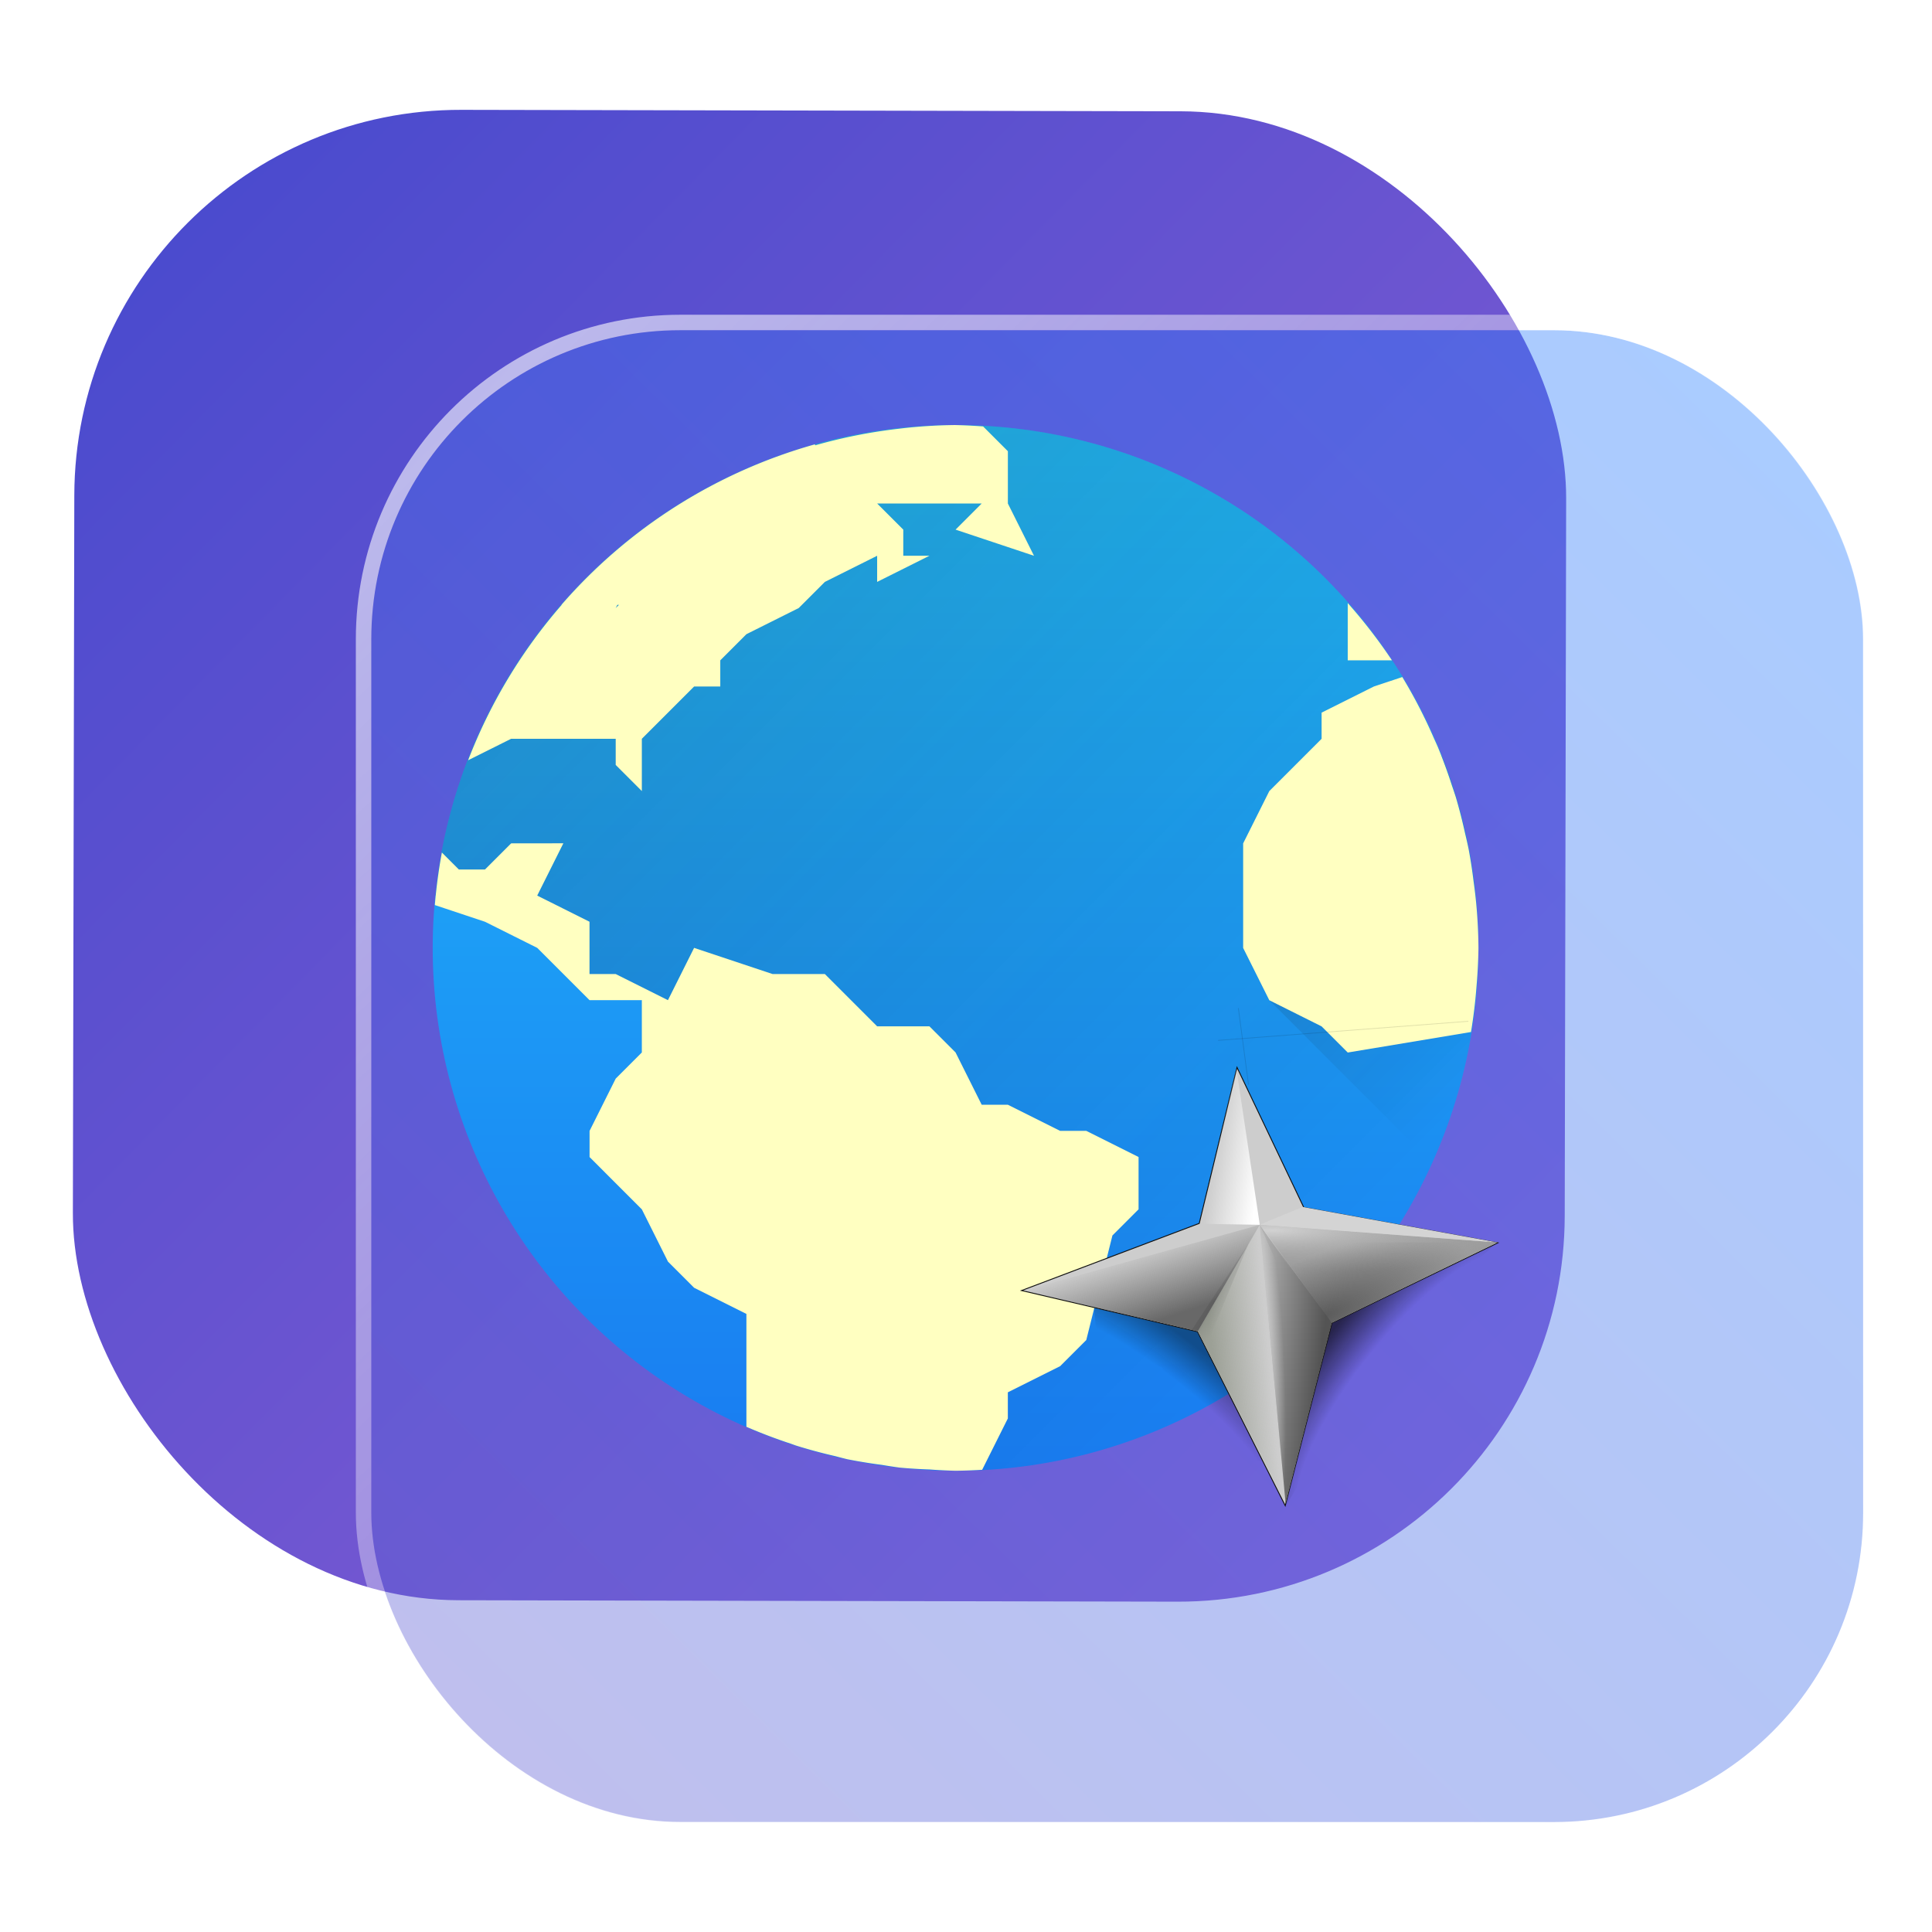 <?xml version="1.0" encoding="UTF-8" standalone="no"?>
<svg
   width="125"
   height="125"
   viewBox="0 0 125 125"
   fill="none"
   version="1.1"
   id="svg8"
   sodipodi:docname="org.kde.kgeography.svg"
   inkscape:version="1.4 (e7c3feb100, 2024-10-09)"
   xmlns:inkscape="http://www.inkscape.org/namespaces/inkscape"
   xmlns:sodipodi="http://sodipodi.sourceforge.net/DTD/sodipodi-0.dtd"
   xmlns:xlink="http://www.w3.org/1999/xlink"
   xmlns="http://www.w3.org/2000/svg"
   xmlns:svg="http://www.w3.org/2000/svg">
  <sodipodi:namedview
     id="namedview8"
     pagecolor="#ffffff"
     bordercolor="#999999"
     borderopacity="1"
     inkscape:showpageshadow="2"
     inkscape:pageopacity="0"
     inkscape:pagecheckerboard="0"
     inkscape:deskcolor="#d1d1d1"
     inkscape:zoom="4.209495"
     inkscape:cx="70.436002"
     inkscape:cy="61.052454"
     inkscape:window-width="1920"
     inkscape:window-height="994"
     inkscape:window-x="0"
     inkscape:window-y="0"
     inkscape:window-maximized="1"
     inkscape:current-layer="svg8"
     showgrid="false">
    <inkscape:grid
       id="grid8"
       units="px"
       originx="227.723"
       originy="-25.435"
       spacingx="1"
       spacingy="1"
       empcolor="#0099e5"
       empopacity="0.302"
       color="#0099e5"
       opacity="0.149"
       empspacing="5"
       dotted="false"
       gridanglex="30"
       gridanglez="30"
       visible="false" />
  </sodipodi:namedview>
  <defs
     id="defs8">
    <linearGradient
       id="linearGradient17"
       inkscape:collect="always">
      <stop
         style="stop-color:#ffffff;stop-opacity:0.6;"
         offset="0"
         id="stop17" />
      <stop
         style="stop-color:#ffffff;stop-opacity:0;"
         offset="1"
         id="stop18" />
    </linearGradient>
    <linearGradient
       id="linearGradient3"
       inkscape:collect="always">
      <stop
         style="stop-color:#5f5fd3;stop-opacity:1"
         offset="0"
         id="stop15" />
      <stop
         style="stop-color:#2a7fff;stop-opacity:1"
         offset="1"
         id="stop16" />
    </linearGradient>
    <linearGradient
       id="linearGradient1"
       inkscape:collect="always">
      <stop
         style="stop-color:#4b4bce;stop-opacity:1;"
         offset="0"
         id="stop1" />
      <stop
         style="stop-color:#8d5fd3;stop-opacity:1"
         offset="1"
         id="stop2" />
    </linearGradient>
    <linearGradient
       id="linearGradient14"
       x1="28.738"
       y1="25"
       x2="28.738"
       y2="51"
       gradientUnits="userSpaceOnUse"
       spreadMethod="pad">
      <stop
         stop-color="#FFD075"
         stop-opacity="0.8"
         id="stop13"
         style="stop-color:#00ccff;stop-opacity:0.8;"
         offset="0" />
      <stop
         offset="1"
         stop-color="#FFD075"
         stop-opacity="0"
         id="stop14"
         style="stop-color:#00ccff;stop-opacity:0.1;" />
    </linearGradient>
    <linearGradient
       id="linearGradient12"
       x1="28.738"
       y1="25"
       x2="28.738"
       y2="51"
       gradientUnits="userSpaceOnUse"
       spreadMethod="pad">
      <stop
         stop-color="#FFD075"
         stop-opacity="0.8"
         id="stop11"
         style="stop-color:#00ccff;stop-opacity:0.738;"
         offset="0" />
      <stop
         offset="1"
         stop-color="#FFD075"
         stop-opacity="0"
         id="stop12"
         style="stop-color:#aa87de;stop-opacity:0.271;" />
    </linearGradient>
    <linearGradient
       id="linearGradient10"
       x1="28.738"
       y1="25"
       x2="28.738"
       y2="51"
       gradientUnits="userSpaceOnUse">
      <stop
         stop-color="#FFD075"
         stop-opacity="0.8"
         id="stop9"
         style="stop-color:#00ccff;stop-opacity:0.738;"
         offset="0" />
      <stop
         offset="1"
         stop-color="#FFD075"
         stop-opacity="0"
         id="stop10"
         style="stop-color:#aa87de;stop-opacity:0.226;" />
    </linearGradient>
    <linearGradient
       id="paint0_linear_403_1580"
       x1="29"
       y1="13"
       x2="29.238"
       y2="55.989"
       gradientUnits="userSpaceOnUse"
       xlink:href="#paint1_linear_403_1580">
      <stop
         stop-color="#FFD075"
         stop-opacity="0.5"
         id="stop3"
         style="stop-color:#00ccff;stop-opacity:0.5;"
         offset="0" />
      <stop
         offset="1"
         stop-color="#FFD075"
         stop-opacity="0"
         id="stop4"
         style="stop-color:#5599ff;stop-opacity:0.102;" />
    </linearGradient>
    <linearGradient
       id="paint1_linear_403_1580"
       x1="29.912"
       y1="18.219"
       x2="30.129"
       y2="55.989"
       gradientUnits="userSpaceOnUse">
      <stop
         stop-color="#FFD075"
         stop-opacity="0.5"
         id="stop5"
         offset="0"
         style="stop-color:#00ccff;stop-opacity:0.5;" />
      <stop
         offset="1"
         stop-color="#FFD075"
         stop-opacity="0"
         id="stop6"
         style="stop-color:#5599ff;stop-opacity:0.102;" />
    </linearGradient>
    <linearGradient
       id="paint2_linear_403_1580"
       x1="28.738"
       y1="25"
       x2="28.738"
       y2="51"
       gradientUnits="userSpaceOnUse"
       xlink:href="#linearGradient12">
      <stop
         stop-color="#FFD075"
         stop-opacity="0.8"
         id="stop7"
         style="stop-color:#00ccff;stop-opacity:0.738;"
         offset="0" />
      <stop
         offset="1"
         stop-color="#FFD075"
         stop-opacity="0"
         id="stop8"
         style="stop-color:#aa87de;stop-opacity:0.55;" />
    </linearGradient>
    <linearGradient
       id="paint134_linear_0_1"
       x1="812"
       y1="234.758"
       x2="908.522"
       y2="331.28"
       gradientUnits="userSpaceOnUse"
       gradientTransform="translate(-791.415,-219.535)">
      <stop
         stop-color="#5D9CED"
         id="stop555" />
      <stop
         offset="1"
         stop-color="#1877F2"
         id="stop556" />
    </linearGradient>
    <filter
       id="filter76_f_0_1"
       x="802.277"
       y="205.435"
       width="112.902"
       height="112.902"
       filterUnits="userSpaceOnUse"
       color-interpolation-filters="sRGB">
      <feFlood
         flood-opacity="0"
         result="BackgroundImageFix"
         id="feFlood254" />
      <feBlend
         mode="normal"
         in="SourceGraphic"
         in2="BackgroundImageFix"
         result="shape"
         id="feBlend255" />
      <feGaussianBlur
         stdDeviation="12"
         result="effect1_foregroundBlur_0_1"
         id="feGaussianBlur255" />
    </filter>
    <filter
       id="filter77_b_0_1"
       x="826"
       y="219"
       width="128.522"
       height="128.522"
       filterUnits="userSpaceOnUse"
       color-interpolation-filters="sRGB">
      <feFlood
         flood-opacity="0"
         result="BackgroundImageFix"
         id="feFlood255" />
      <feGaussianBlur
         in="BackgroundImageFix"
         stdDeviation="7.5"
         id="feGaussianBlur256" />
      <feComposite
         in2="SourceAlpha"
         operator="in"
         result="effect1_backgroundBlur_0_1"
         id="feComposite256" />
      <feBlend
         mode="normal"
         in="SourceGraphic"
         in2="effect1_backgroundBlur_0_1"
         result="shape"
         id="feBlend256" />
    </filter>
    <linearGradient
       id="paint135_linear_0_1"
       x1="926.169"
       y1="251.154"
       x2="842"
       y2="328.788"
       gradientUnits="userSpaceOnUse">
      <stop
         stop-color="#5698ED"
         id="stop557"
         style="stop-color:#939dac;stop-opacity:1" />
      <stop
         offset="1"
         stop-color="#1877F2"
         id="stop558"
         style="stop-color:#6f7c91;stop-opacity:1" />
    </linearGradient>
    <linearGradient
       id="paint136_linear_0_1"
       x1="842"
       y1="235"
       x2="938.522"
       y2="331.522"
       gradientUnits="userSpaceOnUse"
       gradientTransform="matrix(1,0,0,1,0.184,0.051)">
      <stop
         stop-color="white"
         stop-opacity="0.25"
         id="stop559"
         offset="0"
         style="stop-color:#ffffff;stop-opacity:0.5;" />
      <stop
         offset="1"
         stop-color="white"
         stop-opacity="0"
         id="stop560" />
    </linearGradient>
    <filter
       id="filter78_bd_0_1"
       x="860"
       y="240"
       width="60"
       height="86"
       filterUnits="userSpaceOnUse"
       color-interpolation-filters="sRGB">
      <feFlood
         flood-opacity="0"
         result="BackgroundImageFix"
         id="feFlood256" />
      <feGaussianBlur
         in="BackgroundImageFix"
         stdDeviation="7.5"
         id="feGaussianBlur257" />
      <feComposite
         in2="SourceAlpha"
         operator="in"
         result="effect1_backgroundBlur_0_1"
         id="feComposite257" />
      <feColorMatrix
         in="SourceAlpha"
         type="matrix"
         values="0 0 0 0 0 0 0 0 0 0 0 0 0 0 0 0 0 0 127 0"
         result="hardAlpha"
         id="feColorMatrix257" />
      <feOffset
         dx="5"
         dy="5"
         id="feOffset257" />
      <feGaussianBlur
         stdDeviation="5"
         id="feGaussianBlur258" />
      <feComposite
         in2="hardAlpha"
         operator="out"
         id="feComposite258" />
      <feColorMatrix
         type="matrix"
         values="0 0 0 0 0.088 0 0 0 0 0.391 0 0 0 0 0.783 0 0 0 0.5 0"
         id="feColorMatrix258" />
      <feBlend
         mode="normal"
         in2="effect1_backgroundBlur_0_1"
         result="effect2_dropShadow_0_1"
         id="feBlend258" />
      <feBlend
         mode="normal"
         in="SourceGraphic"
         in2="effect2_dropShadow_0_1"
         result="shape"
         id="feBlend259" />
    </filter>
    <linearGradient
       id="paint137_linear_0_1"
       x1="906.923"
       y1="237.051"
       x2="843.181"
       y2="278.747"
       gradientUnits="userSpaceOnUse"
       gradientTransform="translate(-123.904,-16.204)">
      <stop
         stop-color="white"
         id="stop561" />
      <stop
         offset="0.883"
         stop-color="white"
         stop-opacity="0.2"
         id="stop562" />
    </linearGradient>
    <linearGradient
       id="paint138_linear_0_1"
       x1="881.154"
       y1="305.974"
       x2="913.942"
       y2="281.384"
       gradientUnits="userSpaceOnUse">
      <stop
         stop-color="white"
         stop-opacity="0.25"
         id="stop563" />
      <stop
         offset="1"
         stop-color="white"
         stop-opacity="0"
         id="stop564" />
    </linearGradient>
    <linearGradient
       id="linearGradient4349">
      <stop
         style="stop-color:#000000;stop-opacity:1;"
         offset="0"
         id="stop2228" />
      <stop
         style="stop-color:#000000;stop-opacity:0;"
         offset="1"
         id="stop2230" />
    </linearGradient>
    <linearGradient
       id="linearGradient3790">
      <stop
         id="stop3802"
         offset="0"
         style="stop-color:#ddca97;stop-opacity:1;" />
      <stop
         style="stop-color:#a4966f;stop-opacity:1;"
         offset="0.573"
         id="stop3808" />
      <stop
         style="stop-color:#363024;stop-opacity:1;"
         offset="1"
         id="stop3794" />
    </linearGradient>
    <linearGradient
       id="linearGradient6064">
      <stop
         id="stop6066"
         offset="0"
         style="stop-color:#837a66;stop-opacity:1" />
      <stop
         id="stop6068"
         offset="1"
         style="stop-color:#5a5446;stop-opacity:0.431;" />
    </linearGradient>
    <linearGradient
       id="linearGradient4231-4">
      <stop
         style="stop-color:#363024;stop-opacity:1;"
         offset="0"
         id="stop4233-2" />
      <stop
         style="stop-color:#bdb294;stop-opacity:0;"
         offset="1"
         id="stop4235-7" />
    </linearGradient>
    <linearGradient
       id="linearGradient4231">
      <stop
         id="stop4355"
         offset="0"
         style="stop-color:#2a251b;stop-opacity:1;" />
      <stop
         style="stop-color:#bdb294;stop-opacity:0;"
         offset="1"
         id="stop4235" />
    </linearGradient>
    <linearGradient
       id="linearGradient3937">
      <stop
         style="stop-color:#676150;stop-opacity:1;"
         offset="0"
         id="stop3939" />
      <stop
         style="stop-color:#5a5446;stop-opacity:0.087;"
         offset="1"
         id="stop3941" />
    </linearGradient>
    <linearGradient
       id="linearGradient5140-7">
      <stop
         id="stop5142-8"
         offset="0"
         style="stop-color:#fdfdfd;stop-opacity:1;" />
      <stop
         style="stop-color:#ffffff;stop-opacity:1;"
         offset="0.382"
         id="stop5144-6" />
      <stop
         style="stop-color:#d9d9d9;stop-opacity:1;"
         offset="0.739"
         id="stop5146-5" />
      <stop
         id="stop5148-6"
         offset="0.898"
         style="stop-color:#c5c5c5;stop-opacity:1;" />
      <stop
         id="stop5150-2"
         offset="1"
         style="stop-color:#eaeaea;stop-opacity:1;" />
    </linearGradient>
    <linearGradient
       id="linearGradient5240-6-7">
      <stop
         id="stop5248-9-0"
         offset="0"
         style="stop-color:#434e54;stop-opacity:1;" />
      <stop
         style="stop-color:#23292d;stop-opacity:1"
         offset="1"
         id="stop5244-3-19" />
    </linearGradient>
    <linearGradient
       id="linearGradient5258-5-2">
      <stop
         id="stop5260-8-1"
         offset="0"
         style="stop-color:#000000;stop-opacity:1;" />
      <stop
         style="stop-color:#434e54;stop-opacity:1;"
         offset="0.908"
         id="stop5262-0-6" />
      <stop
         id="stop5264-4-0"
         offset="1"
         style="stop-color:#23292d;stop-opacity:1" />
    </linearGradient>
    <linearGradient
       id="linearGradient5049-0">
      <stop
         style="stop-color:#ffffff;stop-opacity:1;"
         offset="0"
         id="stop5051-9" />
      <stop
         style="stop-color:#ffffff;stop-opacity:0.338;"
         offset="1"
         id="stop5053-1" />
    </linearGradient>
    <linearGradient
       id="linearGradient5757">
      <stop
         style="stop-color:#7b8386;stop-opacity:1;"
         offset="0"
         id="stop5759" />
      <stop
         id="stop5767"
         offset="0.435"
         style="stop-color:#24282a;stop-opacity:1" />
      <stop
         id="stop5765"
         offset="0.747"
         style="stop-color:#000000;stop-opacity:1;" />
      <stop
         style="stop-color:#000000;stop-opacity:1;"
         offset="0.898"
         id="stop5769" />
      <stop
         id="stop5771"
         offset="0.96"
         style="stop-color:#3d4143;stop-opacity:1;" />
      <stop
         style="stop-color:#7b8386;stop-opacity:1;"
         offset="1"
         id="stop5761" />
    </linearGradient>
    <linearGradient
       id="linearGradient5942">
      <stop
         style="stop-color:#b9c1c3;stop-opacity:1;"
         offset="0"
         id="stop5944" />
      <stop
         style="stop-color:#2b3132;stop-opacity:1;"
         offset="1"
         id="stop5946" />
    </linearGradient>
    <linearGradient
       id="linearGradient6280">
      <stop
         style="stop-color:#000000;stop-opacity:0;"
         offset="0"
         id="stop6282" />
      <stop
         style="stop-color:#000000;stop-opacity:1;"
         offset="1"
         id="stop6284" />
    </linearGradient>
    <linearGradient
       id="linearGradient6392">
      <stop
         id="stop6394"
         offset="0"
         style="stop-color:#c5d914;stop-opacity:0.988;" />
      <stop
         style="stop-color:#d27513;stop-opacity:0.988;"
         offset="0.008"
         id="stop8982" />
      <stop
         style="stop-color:#cc7112;stop-opacity:0.988;"
         offset="0.017"
         id="stop8980" />
      <stop
         style="stop-color:#bf6a11;stop-opacity:0.988;"
         offset="0.033"
         id="stop8978" />
      <stop
         style="stop-color:#a65c0e;stop-opacity:0.992;"
         offset="0.066"
         id="stop8976" />
      <stop
         style="stop-color:#734009;stop-opacity:1"
         offset="0.133"
         id="stop6396" />
      <stop
         id="stop6404"
         offset="0.49"
         style="stop-color:#ce8e4c;stop-opacity:1" />
      <stop
         style="stop-color:#eec69d;stop-opacity:1"
         offset="0.631"
         id="stop6398" />
      <stop
         style="stop-color:#f9d6b3;stop-opacity:1"
         offset="0.713"
         id="stop6400" />
      <stop
         id="stop6402"
         offset="1"
         style="stop-color:#d97914;stop-opacity:0.996" />
    </linearGradient>
    <linearGradient
       id="linearGradient6412">
      <stop
         style="stop-color:#575757;stop-opacity:1"
         offset="0"
         id="stop6414" />
      <stop
         id="stop6424"
         offset="0.076"
         style="stop-color:#b8b8b8;stop-opacity:1" />
      <stop
         id="stop6422"
         offset="0.242"
         style="stop-color:#a9a9a9;stop-opacity:1" />
      <stop
         id="stop6420"
         offset="0.694"
         style="stop-color:#fdfdfd;stop-opacity:1" />
      <stop
         style="stop-color:#f4f4f4;stop-opacity:0.992;"
         offset="0.797"
         id="stop6426" />
      <stop
         style="stop-color:#c1c1c1;stop-opacity:0.988"
         offset="1"
         id="stop6416" />
    </linearGradient>
    <linearGradient
       id="linearGradient6492">
      <stop
         style="stop-color:#050505;stop-opacity:1"
         offset="0"
         id="stop6494" />
      <stop
         id="stop6500"
         offset="0.467"
         style="stop-color:#3f3f3f;stop-opacity:1;" />
      <stop
         style="stop-color:#7b7b7b;stop-opacity:1;"
         offset="0.734"
         id="stop6502" />
      <stop
         id="stop6618"
         offset="0.867"
         style="stop-color:#3d3d3d;stop-opacity:1;" />
      <stop
         style="stop-color:#000000;stop-opacity:1;"
         offset="1"
         id="stop6496" />
    </linearGradient>
    <linearGradient
       inkscape:collect="always"
       xlink:href="#linearGradient1"
       id="linearGradient2"
       x1="19.504"
       y1="11.647"
       x2="105.764"
       y2="96.061"
       gradientUnits="userSpaceOnUse"
       gradientTransform="matrix(1,0,0,0.999,-4.271,0.113)" />
    <linearGradient
       inkscape:collect="always"
       xlink:href="#linearGradient3"
       id="linearGradient16"
       x1="847.959"
       y1="325.79"
       x2="932.228"
       y2="240.41"
       gradientUnits="userSpaceOnUse" />
    <linearGradient
       inkscape:collect="always"
       xlink:href="#linearGradient17"
       id="linearGradient18"
       x1="850.456"
       y1="238.646"
       x2="932.574"
       y2="325.778"
       gradientUnits="userSpaceOnUse" />
    <filter
       id="filter2364"
       x="-0.055"
       y="-0.043"
       width="1.109"
       height="1.086"
       color-interpolation-filters="sRGB">
      <feGaussianBlur
         stdDeviation="0.116"
         id="feGaussianBlur6" />
    </filter>
    <linearGradient
       inkscape:collect="always"
       xlink:href="#b"
       id="linearGradient1807"
       gradientUnits="userSpaceOnUse"
       gradientTransform="matrix(1.691,0,0,1.691,20.772,21.192)"
       x1="4"
       y1="44"
       x2="4"
       y2="4" />
    <linearGradient
       id="b"
       gradientUnits="userSpaceOnUse"
       x1="4"
       x2="4"
       y1="44"
       y2="4"
       gradientTransform="matrix(1.05,0,0,1.05,87.444,-7.438)">
      <stop
         offset="0"
         stop-color="#197cf1"
         id="stop3160" />
      <stop
         offset="1"
         stop-color="#20bcfa"
         id="stop3162" />
    </linearGradient>
    <linearGradient
       inkscape:collect="always"
       xlink:href="#a"
       id="linearGradient1809"
       gradientUnits="userSpaceOnUse"
       gradientTransform="matrix(1.691,0,0,1.691,20.772,21.192)"
       x1="9"
       y1="9"
       x2="38"
       y2="38" />
    <linearGradient
       id="a"
       gradientUnits="userSpaceOnUse"
       x1="34"
       x2="44"
       y1="19.008"
       y2="29.008">
      <stop
         offset="0"
         stop-color="#292c2f"
         id="stop3155" />
      <stop
         offset="1"
         stop-opacity="0"
         id="stop3157" />
    </linearGradient>
    <linearGradient
       inkscape:collect="always"
       xlink:href="#a"
       id="linearGradient1811"
       gradientUnits="userSpaceOnUse"
       gradientTransform="matrix(1.691,0,0,1.691,20.772,21.192)"
       x1="34"
       y1="19.008"
       x2="44"
       y2="29.008" />
    <radialGradient
       inkscape:collect="always"
       xlink:href="#linearGradient3396"
       id="radialGradient3718-7-3"
       gradientUnits="userSpaceOnUse"
       gradientTransform="matrix(0.323,0.257,-0.798,1.015,285.483,-38.023)"
       cx="-180.543"
       cy="171.752"
       fx="-174.055"
       fy="171.863"
       r="13.297" />
    <linearGradient
       id="linearGradient3396">
      <stop
         id="stop3398"
         offset="0"
         style="stop-color:#040404;stop-opacity:0;" />
      <stop
         style="stop-color:#040404;stop-opacity:0;"
         offset="0.65"
         id="stop3402" />
      <stop
         id="stop3400"
         offset="1"
         style="stop-color:#040404;stop-opacity:1;" />
    </linearGradient>
    <radialGradient
       inkscape:collect="always"
       xlink:href="#linearGradient3396"
       id="radialGradient3710-6-9"
       gradientUnits="userSpaceOnUse"
       gradientTransform="matrix(-0.223,0.294,1.023,0.784,-142.174,9.777)"
       cx="-180.543"
       cy="171.752"
       fx="-174.055"
       fy="171.863"
       r="13.297" />
    <linearGradient
       inkscape:collect="always"
       xlink:href="#linearGradient3630"
       id="linearGradient1813"
       gradientUnits="userSpaceOnUse"
       gradientTransform="matrix(0.441,0,0,0.444,165.126,19.083)"
       x1="-197.688"
       y1="154.465"
       x2="-189.48"
       y2="153.72" />
    <linearGradient
       inkscape:collect="always"
       id="linearGradient3630">
      <stop
         style="stop-color:#9ca096;stop-opacity:1;"
         offset="0"
         id="stop3632" />
      <stop
         style="stop-color:#9ca096;stop-opacity:0;"
         offset="1"
         id="stop3634" />
    </linearGradient>
    <linearGradient
       inkscape:collect="always"
       xlink:href="#linearGradient3614"
       id="linearGradient1815"
       gradientUnits="userSpaceOnUse"
       gradientTransform="matrix(0.441,0,0,0.444,165.126,19.083)"
       x1="-191.011"
       y1="131.611"
       x2="-198.023"
       y2="130.56" />
    <linearGradient
       inkscape:collect="always"
       id="linearGradient3614">
      <stop
         style="stop-color:white;stop-opacity:1;"
         offset="0"
         id="stop3616" />
      <stop
         style="stop-color:white;stop-opacity:0;"
         offset="1"
         id="stop3618" />
    </linearGradient>
    <linearGradient
       inkscape:collect="always"
       xlink:href="#linearGradient3622"
       id="linearGradient1817"
       gradientUnits="userSpaceOnUse"
       gradientTransform="matrix(0.441,0,0,0.444,165.126,19.083)"
       x1="-207.73"
       y1="151.196"
       x2="-210.99"
       y2="141.259" />
    <linearGradient
       inkscape:collect="always"
       id="linearGradient3622">
      <stop
         style="stop-color:#686868;stop-opacity:1;"
         offset="0"
         id="stop3624" />
      <stop
         style="stop-color:#686868;stop-opacity:0;"
         offset="1"
         id="stop3626" />
    </linearGradient>
    <radialGradient
       inkscape:collect="always"
       xlink:href="#linearGradient2888"
       id="radialGradient2894-9-6"
       cx="-181.42"
       cy="159.111"
       fx="-181.42"
       fy="159.111"
       r="16.293"
       gradientTransform="matrix(0.575,-0.239,0.093,0.223,174.788,6.762)"
       gradientUnits="userSpaceOnUse" />
    <linearGradient
       inkscape:collect="always"
       id="linearGradient2888">
      <stop
         style="stop-color:#5b5b5b;stop-opacity:1;"
         offset="0"
         id="stop2890" />
      <stop
         style="stop-color:#5b5b5b;stop-opacity:0;"
         offset="1"
         id="stop2892" />
    </linearGradient>
    <linearGradient
       inkscape:collect="always"
       xlink:href="#linearGradient3650"
       id="linearGradient1819"
       gradientUnits="userSpaceOnUse"
       gradientTransform="matrix(0.441,0,0,0.444,165.126,19.083)"
       x1="-181.021"
       y1="150.43"
       x2="-191.346"
       y2="149.097" />
    <linearGradient
       id="linearGradient3650">
      <stop
         style="stop-color:#545454;stop-opacity:1;"
         offset="0"
         id="stop3652" />
      <stop
         style="stop-color:#b1b1b1;stop-opacity:1;"
         offset="1"
         id="stop3654" />
    </linearGradient>
    <radialGradient
       inkscape:collect="always"
       xlink:href="#linearGradient3670"
       id="radialGradient3679-2-1"
       gradientUnits="userSpaceOnUse"
       gradientTransform="matrix(1.041,0.003,0,0.173,278.117,58.372)"
       cx="-188.685"
       cy="127.572"
       fx="-188.5"
       fy="128.641"
       r="17.433" />
    <linearGradient
       id="linearGradient3670">
      <stop
         style="stop-color:#e8e8e8;stop-opacity:1;"
         offset="0"
         id="stop3672" />
      <stop
         style="stop-color:#969696;stop-opacity:0;"
         offset="1"
         id="stop3674" />
    </linearGradient>
    <linearGradient
       inkscape:collect="always"
       xlink:href="#linearGradient4349"
       id="linearGradient1821"
       gradientUnits="userSpaceOnUse"
       gradientTransform="matrix(0.441,0,0,0.444,165.126,19.083)"
       x1="-198.056"
       y1="149.183"
       x2="-196.285"
       y2="150.366" />
    <radialGradient
       inkscape:collect="always"
       xlink:href="#linearGradient3614"
       id="radialGradient2885-9-0"
       cx="-193.253"
       cy="156.116"
       fx="-193.253"
       fy="156.116"
       r="5.281"
       gradientTransform="matrix(0.381,-0.009,0.064,2.712,144.341,-334.424)"
       gradientUnits="userSpaceOnUse" />
  </defs>
  <rect
     x="4.872"
     y="7.047"
     width="96.522"
     height="96.428"
     rx="25"
     transform="matrix(1,0.002,-0.002,1,0,0)"
     id="rect106"
     style="fill:url(#linearGradient2);fill-opacity:1;stroke-width:1" />
  <g
     filter="url(#filter76_f_0_1)"
     id="g107"
     transform="translate(-817.977,-213.636)" />
  <g
     filter="url(#filter77_b_0_1)"
     id="g109"
     transform="translate(-817.977,-213.636)">
    <rect
       x="842"
       y="235"
       width="96.522"
       height="96.522"
       rx="20"
       fill-opacity="0.4"
       id="rect108"
       style="fill:url(#linearGradient16);opacity:1" />
    <rect
       x="841.5"
       y="234.5"
       width="97.5"
       height="97.5"
       rx="20.496"
       id="rect109"
       style="stroke:url(#linearGradient18)" />
  </g>
  <g
     id="g1"
     transform="translate(0.458,-0.458)">
    <ellipse
       cx="61.368"
       cy="61.788"
       id="circle3170-7"
       style="fill:url(#linearGradient1807);stroke-width:1.692"
       rx="33.83"
       ry="33.83" />
    <path
       d="m 61.368,27.958 a 33.83,33.83 0 0 0 -33.661,30.447 h 4.905 l 5.074,5.074 3.383,1.692 18.554,30.362 a 33.83,33.83 0 0 0 1.744,0.084 33.83,33.83 0 0 0 33.83,-33.83 33.83,33.83 0 0 0 -33.83,-33.83 z"
       fill="url(#c)"
       opacity="0.2"
       id="path3172-5"
       style="fill:url(#linearGradient1809);stroke-width:1.692" />
    <path
       d="m 92.806,49.327 -11.14,15.844 10.513,10.513 a 33.83,33.83 0 0 0 3.019,-13.896 33.83,33.83 0 0 0 -2.3,-12.257 33.83,33.83 0 0 0 -0.09,-0.205 z"
       fill="url(#a)"
       fill-rule="evenodd"
       opacity="0.2"
       id="path3174-9"
       style="fill:url(#linearGradient1811);stroke-width:1.692" />
    <path
       d="m 61.368,27.958 a 33.83,33.83 0 0 0 -3.217,0.186 33.83,33.83 0 0 0 -0.43,0.051 33.83,33.83 0 0 0 -5.445,1.078 v -0.068 a 33.83,33.83 0 0 0 -16.408,10.386 h 0.017 a 33.83,33.83 0 0 0 -6.056,10.056 l 2.783,-1.39 h 6.766 v 1.692 l 1.691,1.691 v -3.383 l 1.692,-1.692 1.691,-1.691 h 1.692 v -1.692 l 1.691,-1.692 3.383,-1.691 1.692,-1.692 3.383,-1.691 v 1.691 l 3.383,-1.691 h -1.692 v -1.692 l -1.691,-1.691 h 6.766 l -1.691,1.692 5.074,1.692 -1.691,-3.383 v -3.383 l -1.602,-1.602 a 33.83,33.83 0 0 0 -1.781,-0.089 z m 25.372,11.519 v 3.704 h 2.86 a 33.83,33.83 0 0 0 -2.86,-3.704 z m -47.257,0.114 h 0.103 l -0.208,0.208 0.107,-0.208 z m 50.786,4.672 -1.837,0.611 -3.383,1.692 v 1.692 l -3.383,3.383 -1.692,3.383 v 6.766 l 1.692,3.383 3.383,1.691 1.692,1.692 7.979,-1.328 a 33.83,33.83 0 0 0 0.002,-0.037 33.83,33.83 0 0 0 0.354,-2.964 33.83,33.83 0 0 0 0.122,-2.438 33.83,33.83 0 0 0 -0.152,-2.943 33.83,33.83 0 0 0 -0.164,-1.368 33.83,33.83 0 0 0 -0.321,-2.087 33.83,33.83 0 0 0 -0.228,-1.012 33.83,33.83 0 0 0 -0.604,-2.358 33.83,33.83 0 0 0 -0.245,-0.731 33.83,33.83 0 0 0 -0.912,-2.492 33.83,33.83 0 0 0 -0.25,-0.558 33.83,33.83 0 0 0 -1.252,-2.58 33.83,33.83 0 0 0 -0.8,-1.397 z m -57.656,10.76 -1.691,1.691 h -1.692 l -1.099,-1.099 a 33.83,33.83 0 0 0 0,0.005 33.83,33.83 0 0 0 -0.45,3.344 33.83,33.83 0 0 0 -0.004,0.051 l 3.244,1.08 3.383,1.692 1.691,1.691 1.691,1.691 h 3.383 v 3.383 l -1.691,1.692 -1.691,3.383 v 1.692 l 1.691,1.692 1.691,1.691 1.691,3.383 1.691,1.691 3.383,1.692 v 7.307 a 33.83,33.83 0 0 0 0.01,0.002 33.83,33.83 0 0 0 2.87,1.091 33.83,33.83 0 0 0 0.325,0.116 33.83,33.83 0 0 0 2.559,0.69 33.83,33.83 0 0 0 0.763,0.196 33.83,33.83 0 0 0 2.233,0.365 33.83,33.83 0 0 0 1.15,0.176 33.83,33.83 0 0 0 1.945,0.122 33.83,33.83 0 0 0 1.677,0.083 33.83,33.83 0 0 0 1.722,-0.063 l 1.661,-3.321 v -1.691 l 3.383,-1.692 1.692,-1.691 1.692,-6.766 1.691,-1.692 v -3.383 l -3.383,-1.692 h -1.692 l -3.383,-1.691 h -1.692 l -1.691,-3.383 -1.692,-1.691 h -3.383 l -3.383,-3.383 h -3.383 l -5.075,-1.692 -1.692,3.383 -3.383,-1.691 h -1.692 v -3.383 l -3.383,-1.692 1.691,-3.383 z"
       id="path3176-2"
       style="fill:#ffffc1;fill-opacity:1;stroke-width:1.692" />
    <path
       d="m 27.624,60.942 c -0.007,0.288 -0.086,0.557 -0.086,0.846 0,18.742 15.088,33.83 33.83,33.83 18.742,0 33.83,-15.088 33.83,-33.83 0,-0.289 -0.08,-0.558 -0.086,-0.846 -0.051,2.04 -0.205,4.056 -0.599,5.99 a 33.644,33.644 0 0 1 -9.203,17.106 33.745,33.745 0 0 1 -10.749,7.238 33.52,33.52 0 0 1 -6.357,1.966 34.175,34.175 0 0 1 -6.834,0.683 c -2.343,0 -4.63,-0.235 -6.834,-0.683 a 33.644,33.644 0 0 1 -17.106,-9.204 33.745,33.745 0 0 1 -7.238,-10.749 33.52,33.52 0 0 1 -1.966,-6.357 c -0.394,-1.933 -0.546,-3.95 -0.599,-5.99"
       opacity="0.2"
       id="path3178-2"
       style="stroke-width:1.692" />
    <path
       id="path3373-3-8"
       d="m 96.446,80.827 -11.038,4.764 -2.675,12.282 6.155,-9.884 -0.306,-0.211 z"
       style="opacity:0.664;fill:url(#radialGradient3718-7-3);fill-opacity:1;fill-rule:evenodd;stroke:none;stroke-width:0.443px;stroke-linecap:butt;stroke-linejoin:miter;stroke-opacity:1" />
    <path
       sodipodi:nodetypes="cccccccc"
       style="opacity:0.422;fill:url(#radialGradient3710-6-9);fill-opacity:1;fill-rule:evenodd;stroke:none;stroke-width:0.443px;stroke-linecap:butt;stroke-linejoin:miter;stroke-opacity:1"
       d="m 70.304,84.797 7.029,1.285 4.333,8.875 -0.992,0.049 -6.152,-5.759 0.247,-0.278 -4.265,-1.918 z"
       id="path3441-7-9" />
    <path
       sodipodi:nodetypes="ccccccccc"
       id="path2011-5-7"
       d="m 65.635,83.955 11.388,2.662 5.673,11.257 3.024,-11.823 10.729,-5.182 -12.551,-2.287 -4.322,-9.064 -2.443,10.093 z"
       style="fill:#cdcdcd;fill-opacity:1;fill-rule:evenodd;stroke:#0f0f0f;stroke-width:0.06;stroke-linecap:butt;stroke-linejoin:miter;stroke-miterlimit:4;stroke-dasharray:none;stroke-opacity:1" />
    <path
       sodipodi:nodetypes="cccc"
       id="path2898-9-3"
       d="m 77.035,86.59 4.013,-6.89 1.674,18.035 z"
       style="fill:url(#linearGradient1813);fill-opacity:1;fill-rule:evenodd;stroke:none;stroke-width:0.443px;stroke-linecap:butt;stroke-linejoin:miter;stroke-opacity:1" />
    <path
       id="path2920-2-6"
       d="m 85.71,86.044 -4.665,-6.35 15.391,1.15 z"
       style="fill:#9c9c9c;fill-opacity:1;fill-rule:evenodd;stroke:none;stroke-width:0.443px;stroke-linecap:butt;stroke-linejoin:miter;stroke-opacity:1"
       sodipodi:nodetypes="cccc" />
    <path
       sodipodi:nodetypes="cccc"
       id="path2926-2-1"
       d="m 81.049,79.702 -1.51,-10.077 -2.368,10.012 z"
       style="fill:url(#linearGradient1815);fill-opacity:1;fill-rule:evenodd;stroke:none;stroke-width:0.443px;stroke-linecap:butt;stroke-linejoin:miter;stroke-opacity:1" />
    <path
       style="fill:url(#linearGradient1817);fill-opacity:1;fill-rule:evenodd;stroke:none;stroke-width:0.443px;stroke-linecap:butt;stroke-linejoin:miter;stroke-opacity:1"
       d="m 77.038,86.6 4.009,-6.899 -15.24,4.254 z"
       id="path2933-8-2"
       sodipodi:nodetypes="cccc" />
    <path
       sodipodi:nodetypes="cccc"
       style="fill:#d4d4d4;fill-opacity:1;fill-rule:evenodd;stroke:none;stroke-width:0.443px;stroke-linecap:butt;stroke-linejoin:miter;stroke-opacity:1"
       d="m 83.823,78.546 -2.778,1.148 15.391,1.15 z"
       id="path2943-9-9" />
    <path
       sodipodi:nodetypes="cc"
       id="path3361-7-3"
       d="m 79.663,65.68 0.657,4.952"
       style="opacity:0.119;fill:none;fill-opacity:0.75;fill-rule:evenodd;stroke:#000000;stroke-width:0.051;stroke-linecap:butt;stroke-linejoin:miter;stroke-miterlimit:4;stroke-dasharray:none;stroke-opacity:1" />
    <path
       sodipodi:nodetypes="cc"
       id="path3369-3-1"
       d="m 78.35,67.771 16.195,-1.238"
       style="opacity:0.119;fill:none;fill-opacity:0.75;fill-rule:evenodd;stroke:#000000;stroke-width:0.051;stroke-linecap:butt;stroke-linejoin:miter;stroke-miterlimit:4;stroke-dasharray:none;stroke-opacity:1" />
    <path
       sodipodi:nodetypes="cccc"
       style="fill:url(#radialGradient2894-9-6);fill-opacity:1;fill-rule:evenodd;stroke:none;stroke-width:0.443px;stroke-linecap:butt;stroke-linejoin:miter;stroke-opacity:1"
       d="m 85.639,86.073 -3.726,-5.235 14.523,0.004 z"
       id="path3658-6-9" />
    <path
       sodipodi:nodetypes="cccc"
       style="fill:url(#linearGradient1819);fill-opacity:1;fill-rule:evenodd;stroke:none;stroke-width:0.443px;stroke-linecap:butt;stroke-linejoin:miter;stroke-opacity:1"
       d="m 85.71,86.044 -4.663,-6.344 1.674,18.035 z"
       id="path2916-1-4" />
    <path
       sodipodi:nodetypes="cccc"
       style="opacity:0.705;fill:url(#radialGradient3679-2-1);fill-opacity:1;fill-rule:evenodd;stroke:none;stroke-width:0.443px;stroke-linecap:butt;stroke-linejoin:miter;stroke-opacity:1"
       d="m 84.639,84.828 -3.594,-5.134 15.391,1.15 z"
       id="path3668-2-7" />
    <path
       style="opacity:0.082;fill:url(#linearGradient1821);fill-opacity:1;fill-rule:evenodd;stroke:none;stroke-width:0.443px;stroke-linecap:butt;stroke-linejoin:miter;stroke-opacity:1"
       d="m 76.658,86.49 3.643,-5.525 -2.763,6.711 -0.484,-1.131 z"
       id="path3640-9-8"
       sodipodi:nodetypes="ccccc" />
    <path
       sodipodi:nodetypes="ccccc"
       id="path3638-3-4"
       d="m 76.861,86.5 3.034,-4.873 -2.782,5.092 -0.059,-0.173 z"
       style="opacity:0.082;fill:#000000;fill-opacity:0.208;fill-rule:evenodd;stroke:none;stroke-width:0.443px;stroke-linecap:butt;stroke-linejoin:miter;stroke-opacity:1" />
    <path
       id="path2883-1-5"
       d="m 83.771,85.797 -2.723,-6.096 1.674,18.035 z"
       style="fill:url(#radialGradient2885-9-0);fill-opacity:1;fill-rule:evenodd;stroke:none;stroke-width:0.443px;stroke-linecap:butt;stroke-linejoin:miter;stroke-opacity:1"
       sodipodi:nodetypes="cccc" />
  </g>
</svg>
